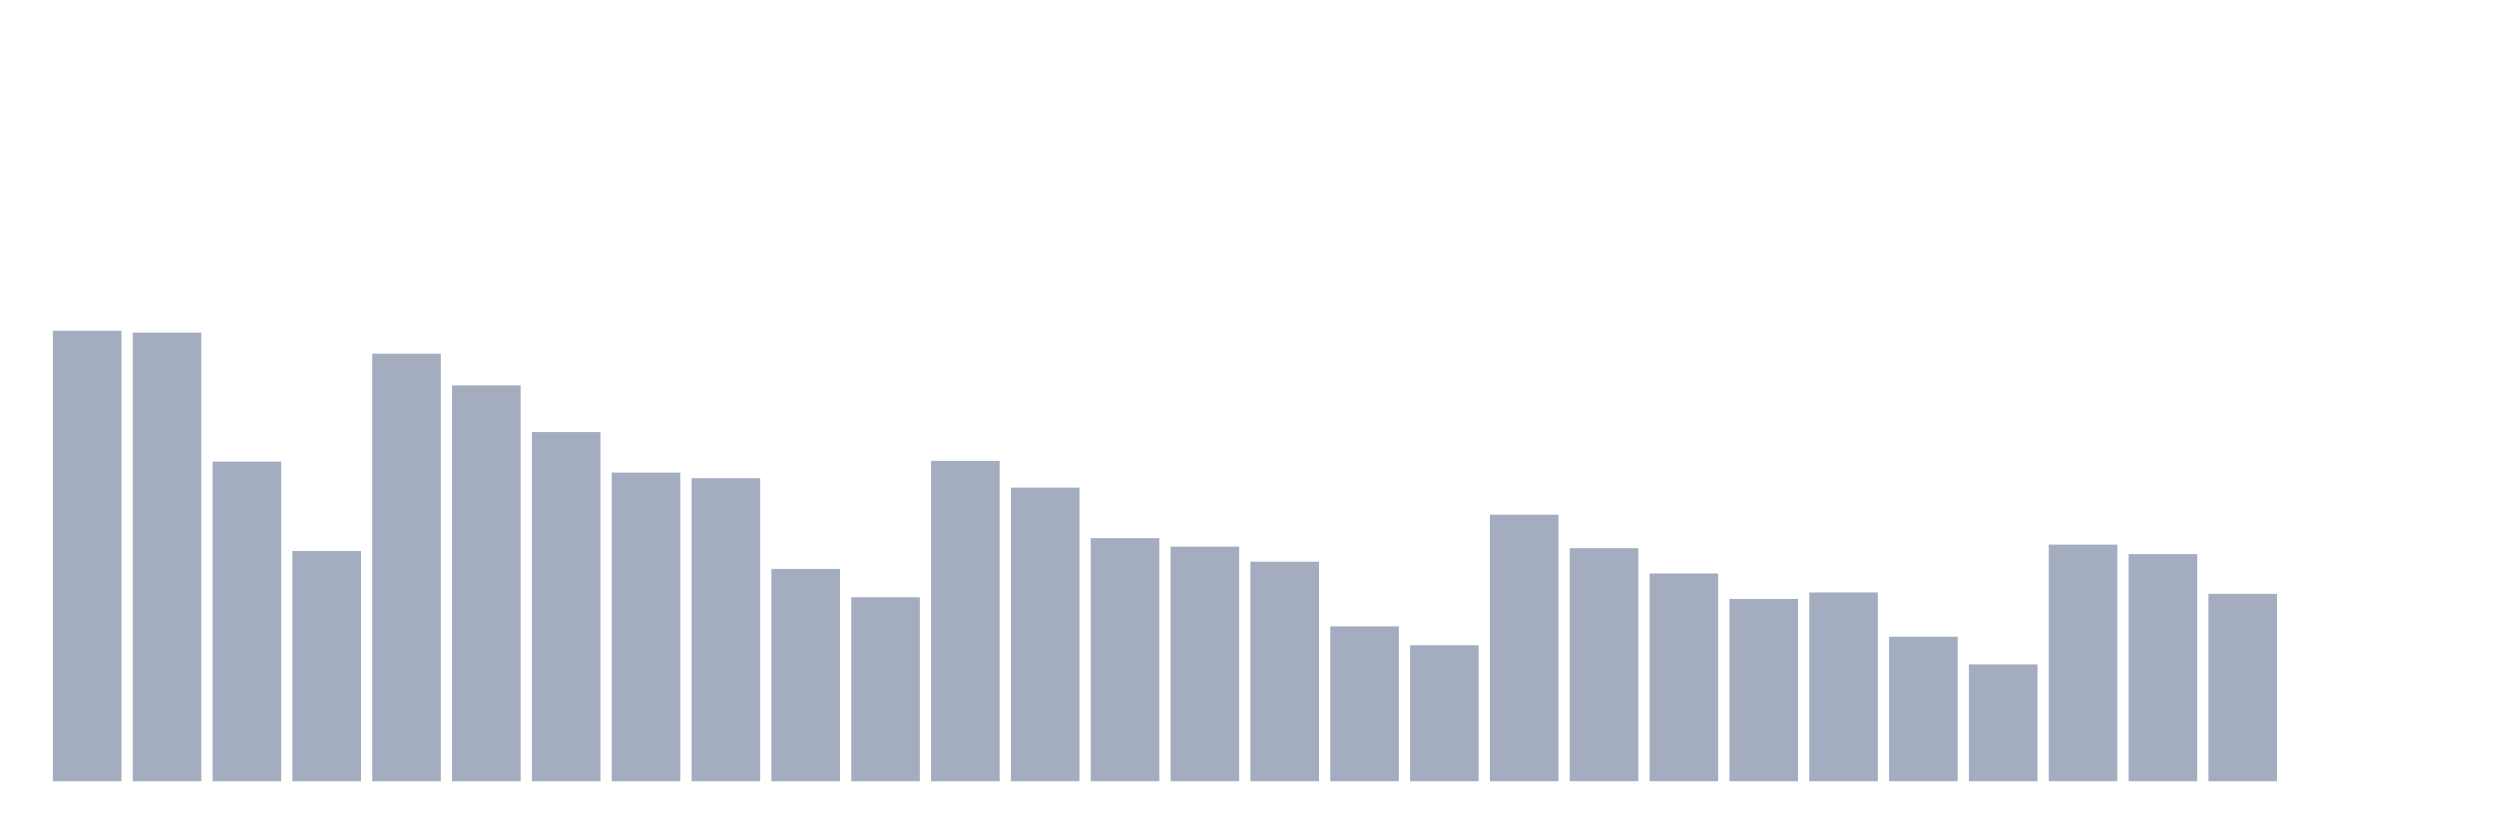 <svg xmlns="http://www.w3.org/2000/svg" viewBox="0 0 480 160"><g transform="translate(10,10)"><rect class="bar" x="0.153" width="13.175" y="53.508" height="86.492" fill="rgb(164,173,192)"></rect><rect class="bar" x="15.482" width="13.175" y="53.862" height="86.138" fill="rgb(164,173,192)"></rect><rect class="bar" x="30.81" width="13.175" y="78.637" height="61.363" fill="rgb(164,173,192)"></rect><rect class="bar" x="46.138" width="13.175" y="95.784" height="44.216" fill="rgb(164,173,192)"></rect><rect class="bar" x="61.466" width="13.175" y="57.902" height="82.098" fill="rgb(164,173,192)"></rect><rect class="bar" x="76.794" width="13.175" y="63.989" height="76.011" fill="rgb(164,173,192)"></rect><rect class="bar" x="92.123" width="13.175" y="72.957" height="67.043" fill="rgb(164,173,192)"></rect><rect class="bar" x="107.451" width="13.175" y="80.736" height="59.264" fill="rgb(164,173,192)"></rect><rect class="bar" x="122.779" width="13.175" y="81.812" height="58.188" fill="rgb(164,173,192)"></rect><rect class="bar" x="138.107" width="13.175" y="99.229" height="40.771" fill="rgb(164,173,192)"></rect><rect class="bar" x="153.436" width="13.175" y="104.669" height="35.331" fill="rgb(164,173,192)"></rect><rect class="bar" x="168.764" width="13.175" y="78.487" height="61.513" fill="rgb(164,173,192)"></rect><rect class="bar" x="184.092" width="13.175" y="83.625" height="56.375" fill="rgb(164,173,192)"></rect><rect class="bar" x="199.42" width="13.175" y="93.323" height="46.677" fill="rgb(164,173,192)"></rect><rect class="bar" x="214.748" width="13.175" y="94.948" height="45.052" fill="rgb(164,173,192)"></rect><rect class="bar" x="230.077" width="13.175" y="97.845" height="42.155" fill="rgb(164,173,192)"></rect><rect class="bar" x="245.405" width="13.175" y="110.267" height="29.733" fill="rgb(164,173,192)"></rect><rect class="bar" x="260.733" width="13.175" y="113.885" height="26.115" fill="rgb(164,173,192)"></rect><rect class="bar" x="276.061" width="13.175" y="88.824" height="51.176" fill="rgb(164,173,192)"></rect><rect class="bar" x="291.39" width="13.175" y="95.249" height="44.751" fill="rgb(164,173,192)"></rect><rect class="bar" x="306.718" width="13.175" y="100.102" height="39.898" fill="rgb(164,173,192)"></rect><rect class="bar" x="322.046" width="13.175" y="104.993" height="35.007" fill="rgb(164,173,192)"></rect><rect class="bar" x="337.374" width="13.175" y="103.751" height="36.249" fill="rgb(164,173,192)"></rect><rect class="bar" x="352.702" width="13.175" y="112.245" height="27.755" fill="rgb(164,173,192)"></rect><rect class="bar" x="368.031" width="13.175" y="117.565" height="22.435" fill="rgb(164,173,192)"></rect><rect class="bar" x="383.359" width="13.175" y="94.565" height="45.435" fill="rgb(164,173,192)"></rect><rect class="bar" x="398.687" width="13.175" y="96.385" height="43.615" fill="rgb(164,173,192)"></rect><rect class="bar" x="414.015" width="13.175" y="104.014" height="35.986" fill="rgb(164,173,192)"></rect><rect class="bar" x="429.344" width="13.175" y="140" height="0" fill="rgb(164,173,192)"></rect><rect class="bar" x="444.672" width="13.175" y="140" height="0" fill="rgb(164,173,192)"></rect></g></svg>